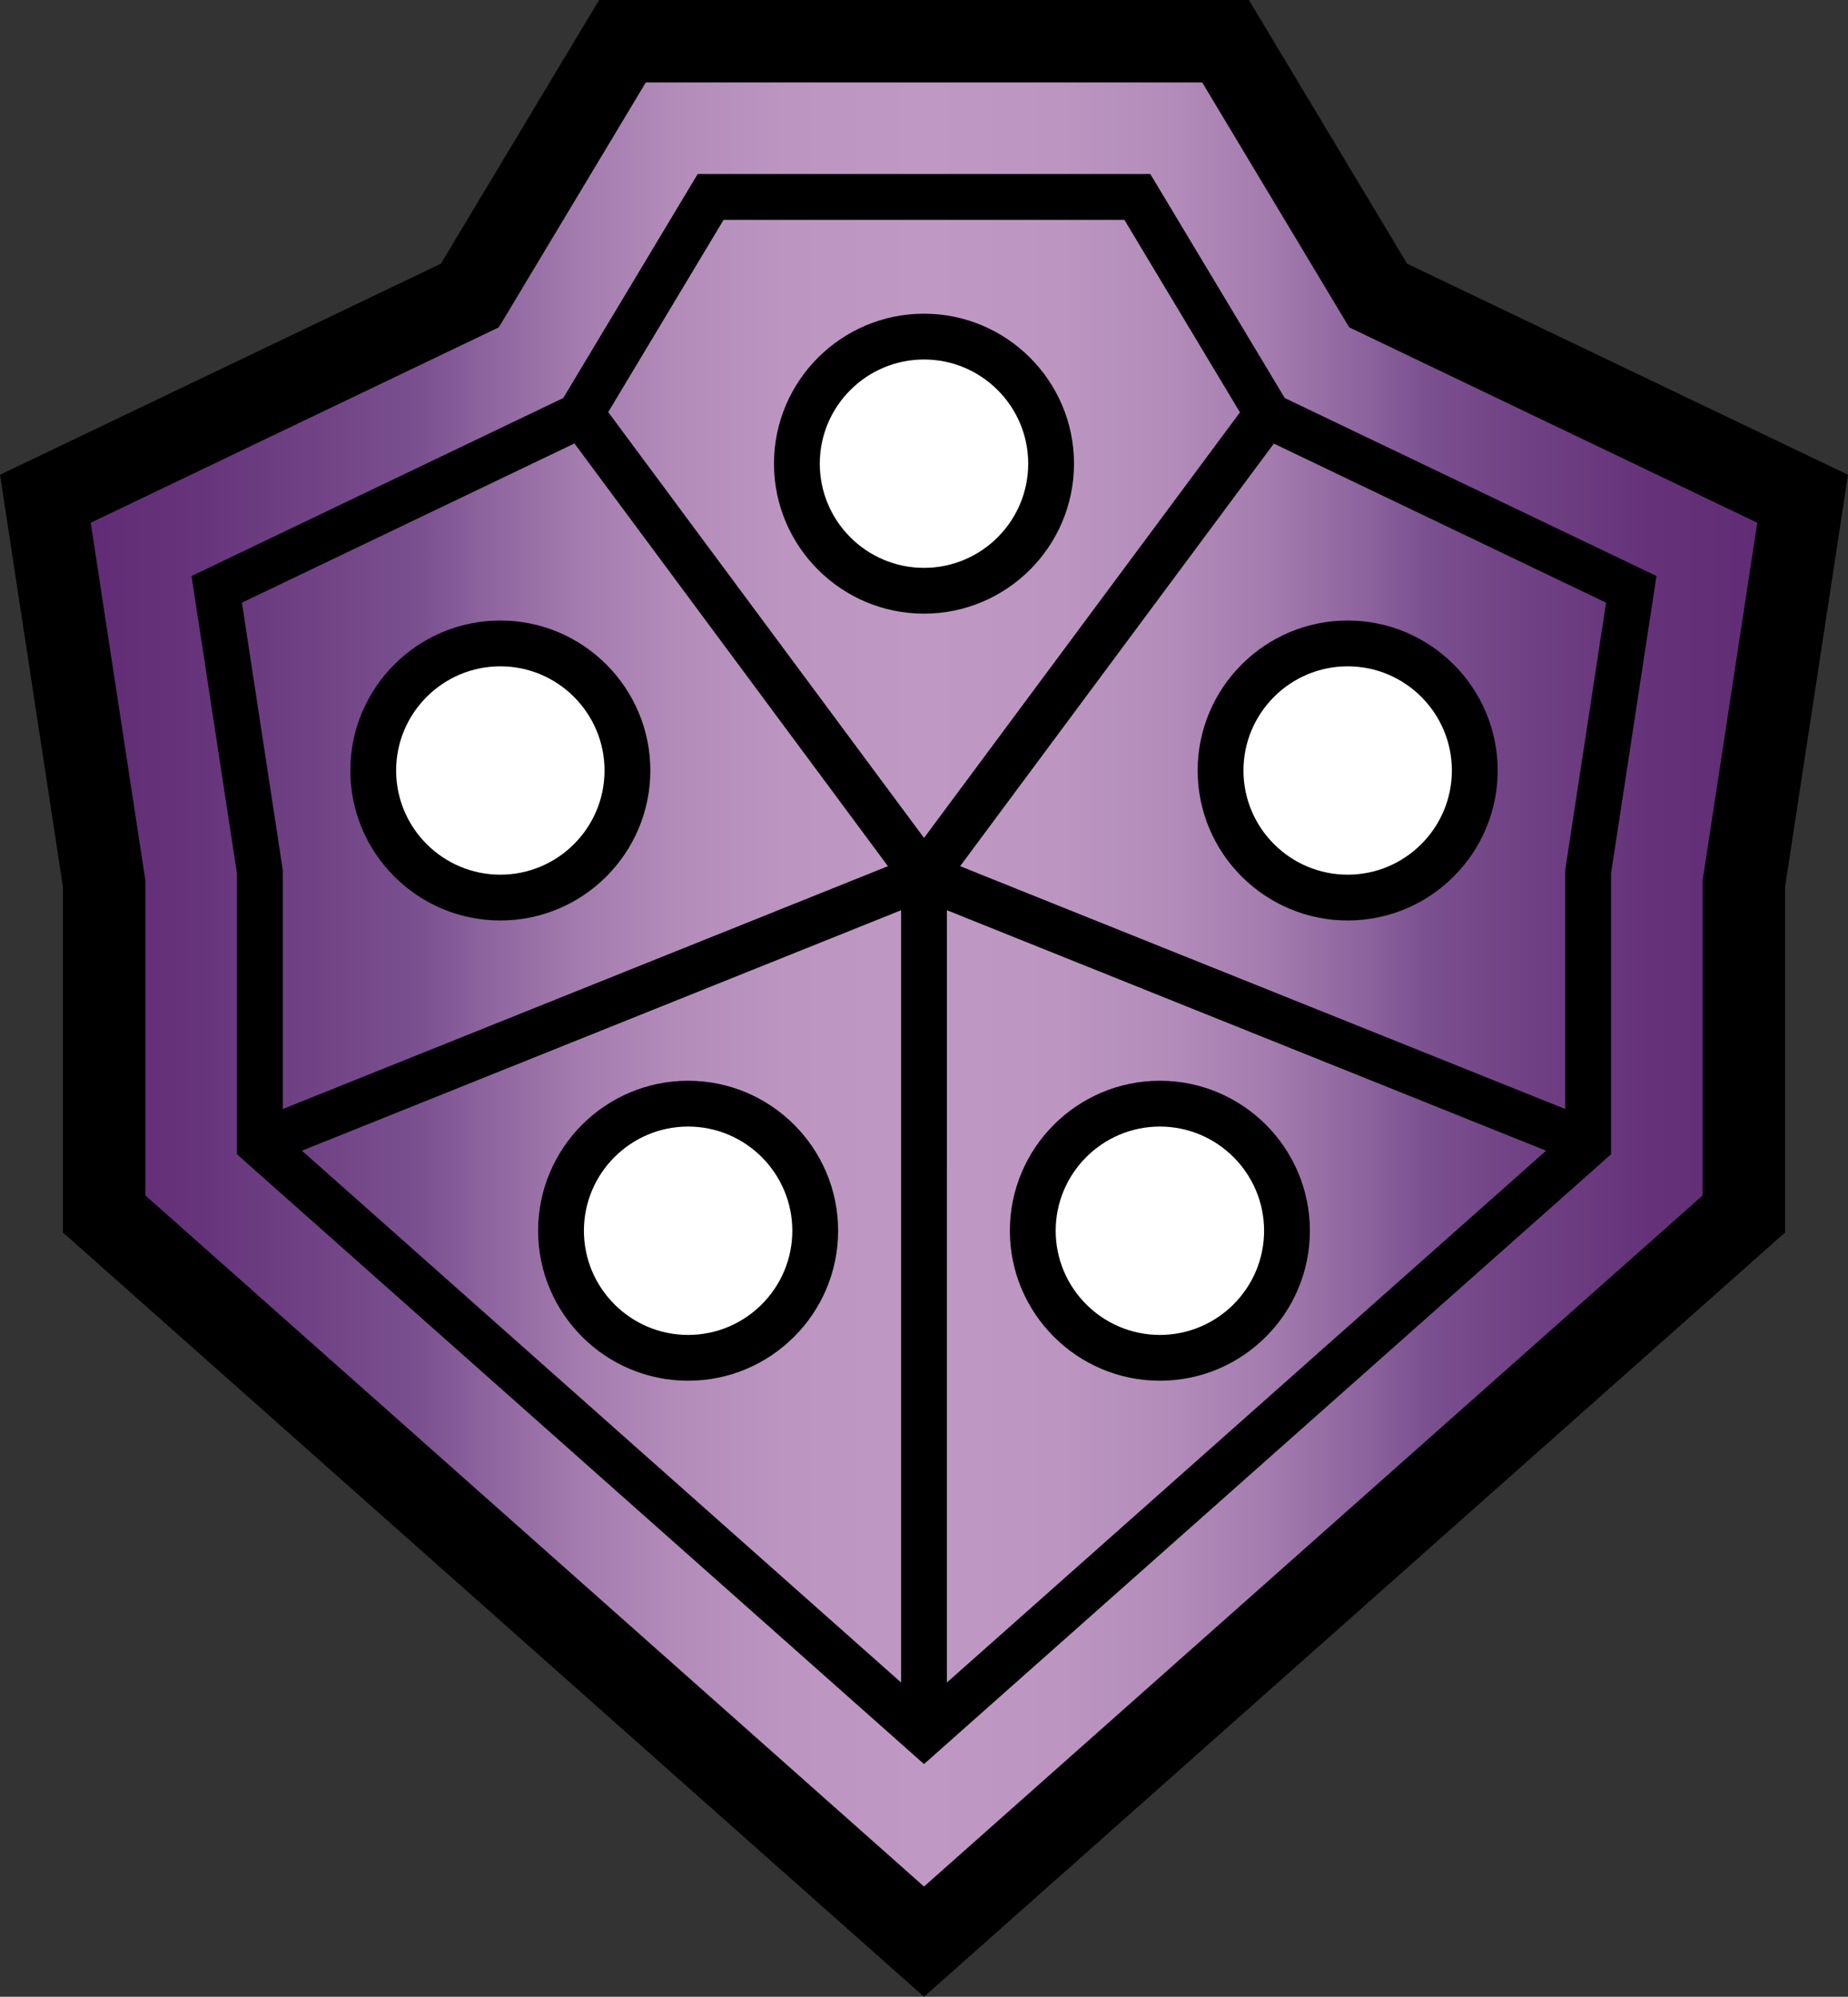 <?xml version="1.0" encoding="UTF-8" standalone="no"?>
<!-- Generator: Adobe Illustrator 15.1.0, SVG Export Plug-In . SVG Version: 6.00 Build 0)  -->

<svg
   version="1.1"
   id="Layer_1"
   x="0px"
   y="0px"
   width="138.804"
   height="150"
   viewBox="0 0 138.804 150"
   enable-background="new 0 0 150 156"
   xml:space="preserve"
   xmlns="http://www.w3.org/2000/svg"
   xmlns:svg="http://www.w3.org/2000/svg"><rect x="0" y="0" width="138.804" height="150" fill="#333333" stroke="none"/><defs
   id="defs27" />
<g
   id="g27"
   transform="translate(-5.513,-2.696)">
	<polygon
   points="5.513,38.362 38.629,22.505 50.513,2.696 99.317,2.696 111.201,22.505 144.317,38.362 139.592,69.312 139.592,95.283 74.915,152.696 10.238,95.283 10.238,69.312 "
   id="polygon1" />
	<linearGradient
   id="SVGID_1_"
   gradientUnits="userSpaceOnUse"
   x1="12.327"
   y1="76.653"
   x2="137.503"
   y2="76.653">
		<stop
   offset="0"
   style="stop-color:#612C75"
   id="stop1" />
		<stop
   offset="0.07"
   style="stop-color:#67357C"
   id="stop2" />
		<stop
   offset="0.184"
   style="stop-color:#784D8D"
   id="stop3" />
		<stop
   offset="0.2"
   style="stop-color:#7B5190"
   id="stop4" />
		<stop
   offset="0.234"
   style="stop-color:#8C639D"
   id="stop5" />
		<stop
   offset="0.291"
   style="stop-color:#A37BAE"
   id="stop6" />
		<stop
   offset="0.352"
   style="stop-color:#B38CBA"
   id="stop7" />
		<stop
   offset="0.418"
   style="stop-color:#BC96C1"
   id="stop8" />
		<stop
   offset="0.5"
   style="stop-color:#BF99C3"
   id="stop9" />
		<stop
   offset="0.582"
   style="stop-color:#BC96C1"
   id="stop10" />
		<stop
   offset="0.648"
   style="stop-color:#B38CBA"
   id="stop11" />
		<stop
   offset="0.709"
   style="stop-color:#A37BAE"
   id="stop12" />
		<stop
   offset="0.766"
   style="stop-color:#8C639D"
   id="stop13" />
		<stop
   offset="0.8"
   style="stop-color:#7B5190"
   id="stop14" />
		<stop
   offset="0.855"
   style="stop-color:#714285"
   id="stop15" />
		<stop
   offset="0.937"
   style="stop-color:#653279"
   id="stop16" />
		<stop
   offset="1"
   style="stop-color:#612C75"
   id="stop17" />
	</linearGradient>
	<polygon
   fill="url(#SVGID_1_)"
   points="12.327,41.965 42.979,27.286 54.02,8.889 95.811,8.889 106.851,27.286 137.503,41.965 133.398,68.842 133.398,92.5 74.915,144.417 16.432,92.5 16.432,68.842 "
   id="polygon17"
   style="fill:url(#SVGID_1_)" />
	<path
   d="M 102.012,32.598 91.914,15.77 H 57.916 l -10.098,16.828 -27.92,13.37 3.414,22.351 v 21.09 l 51.603,45.809 51.603,-45.809 v -21.09 l 3.414,-22.351 z M 59.862,19.21 h 30.104 l 8.681,14.464 -23.73,31.97 -23.72,-31.99 z M 76.637,71.075 121.64,89.138 76.635,129.091 Z M 73.195,129.091 28.19,89.138 73.195,71.075 Z M 48.66,36.009 72.206,67.766 26.752,86.009 v -17.95 l -3.068,-20.09 z m 74.418,32.05 V 86.007 L 77.627,67.766 101.191,36.02 126.146,47.969 Z"
   id="path17" />
	<path
   d="m 74.915,48.796 c -6.213,0 -11.267,-5.055 -11.267,-11.268 0,-6.211 5.054,-11.266 11.267,-11.266 6.213,0 11.267,5.054 11.267,11.266 0,6.213 -5.054,11.268 -11.267,11.268 z"
   id="path18" />
	<path
   fill="#ffffff"
   d="m 74.915,45.355 c -4.315,0 -7.827,-3.512 -7.827,-7.827 0,-4.315 3.512,-7.826 7.827,-7.826 4.315,0 7.827,3.511 7.827,7.826 0,4.316 -3.512,7.827 -7.827,7.827 z"
   id="path19" />
	<path
   d="m 43.093,71.845 c -6.213,0 -11.266,-5.054 -11.266,-11.266 0,-6.213 5.053,-11.268 11.266,-11.268 6.213,0 11.267,5.055 11.267,11.268 -10e-4,6.212 -5.054,11.266 -11.267,11.266 z"
   id="path20" />
	<path
   fill="#ffffff"
   d="m 43.093,68.404 c -4.315,0 -7.827,-3.511 -7.827,-7.825 0,-4.315 3.512,-7.827 7.827,-7.827 4.315,0 7.827,3.512 7.827,7.827 0,4.315 -3.512,7.825 -7.827,7.825 z"
   id="path21" />
	<path
   d="m 57.198,106.42 c -6.214,0 -11.267,-5.055 -11.267,-11.268 0,-6.213 5.053,-11.267 11.267,-11.267 6.212,0 11.267,5.054 11.267,11.267 0,6.213 -5.055,11.268 -11.267,11.268 z"
   id="path22" />
	<path
   fill="#ffffff"
   d="m 57.198,102.979 c -4.315,0 -7.827,-3.512 -7.827,-7.827 0,-4.314 3.512,-7.826 7.827,-7.826 4.314,0 7.826,3.512 7.826,7.826 0,4.316 -3.511,7.827 -7.826,7.827 z"
   id="path23" />
	<path
   d="m 106.737,71.845 c 6.213,0 11.267,-5.054 11.267,-11.266 0,-6.213 -5.054,-11.268 -11.267,-11.268 -6.213,0 -11.267,5.055 -11.267,11.268 0.001,6.212 5.054,11.266 11.267,11.266 z"
   id="path24" />
	<path
   fill="#ffffff"
   d="m 106.737,68.404 c 4.315,0 7.827,-3.511 7.827,-7.825 0,-4.315 -3.512,-7.827 -7.827,-7.827 -4.315,0 -7.827,3.512 -7.827,7.827 0,4.315 3.512,7.825 7.827,7.825 z"
   id="path25" />
	<path
   d="m 92.632,106.42 c 6.214,0 11.267,-5.055 11.267,-11.268 0,-6.213 -5.053,-11.267 -11.267,-11.267 -6.212,0 -11.267,5.054 -11.267,11.267 0,6.213 5.055,11.268 11.267,11.268 z"
   id="path26" />
	<path
   fill="#ffffff"
   d="m 92.632,102.979 c 4.315,0 7.827,-3.512 7.827,-7.827 0,-4.314 -3.512,-7.826 -7.827,-7.826 -4.314,0 -7.826,3.512 -7.826,7.826 0,4.316 3.511,7.827 7.826,7.827 z"
   id="path27" />
</g>
</svg>
